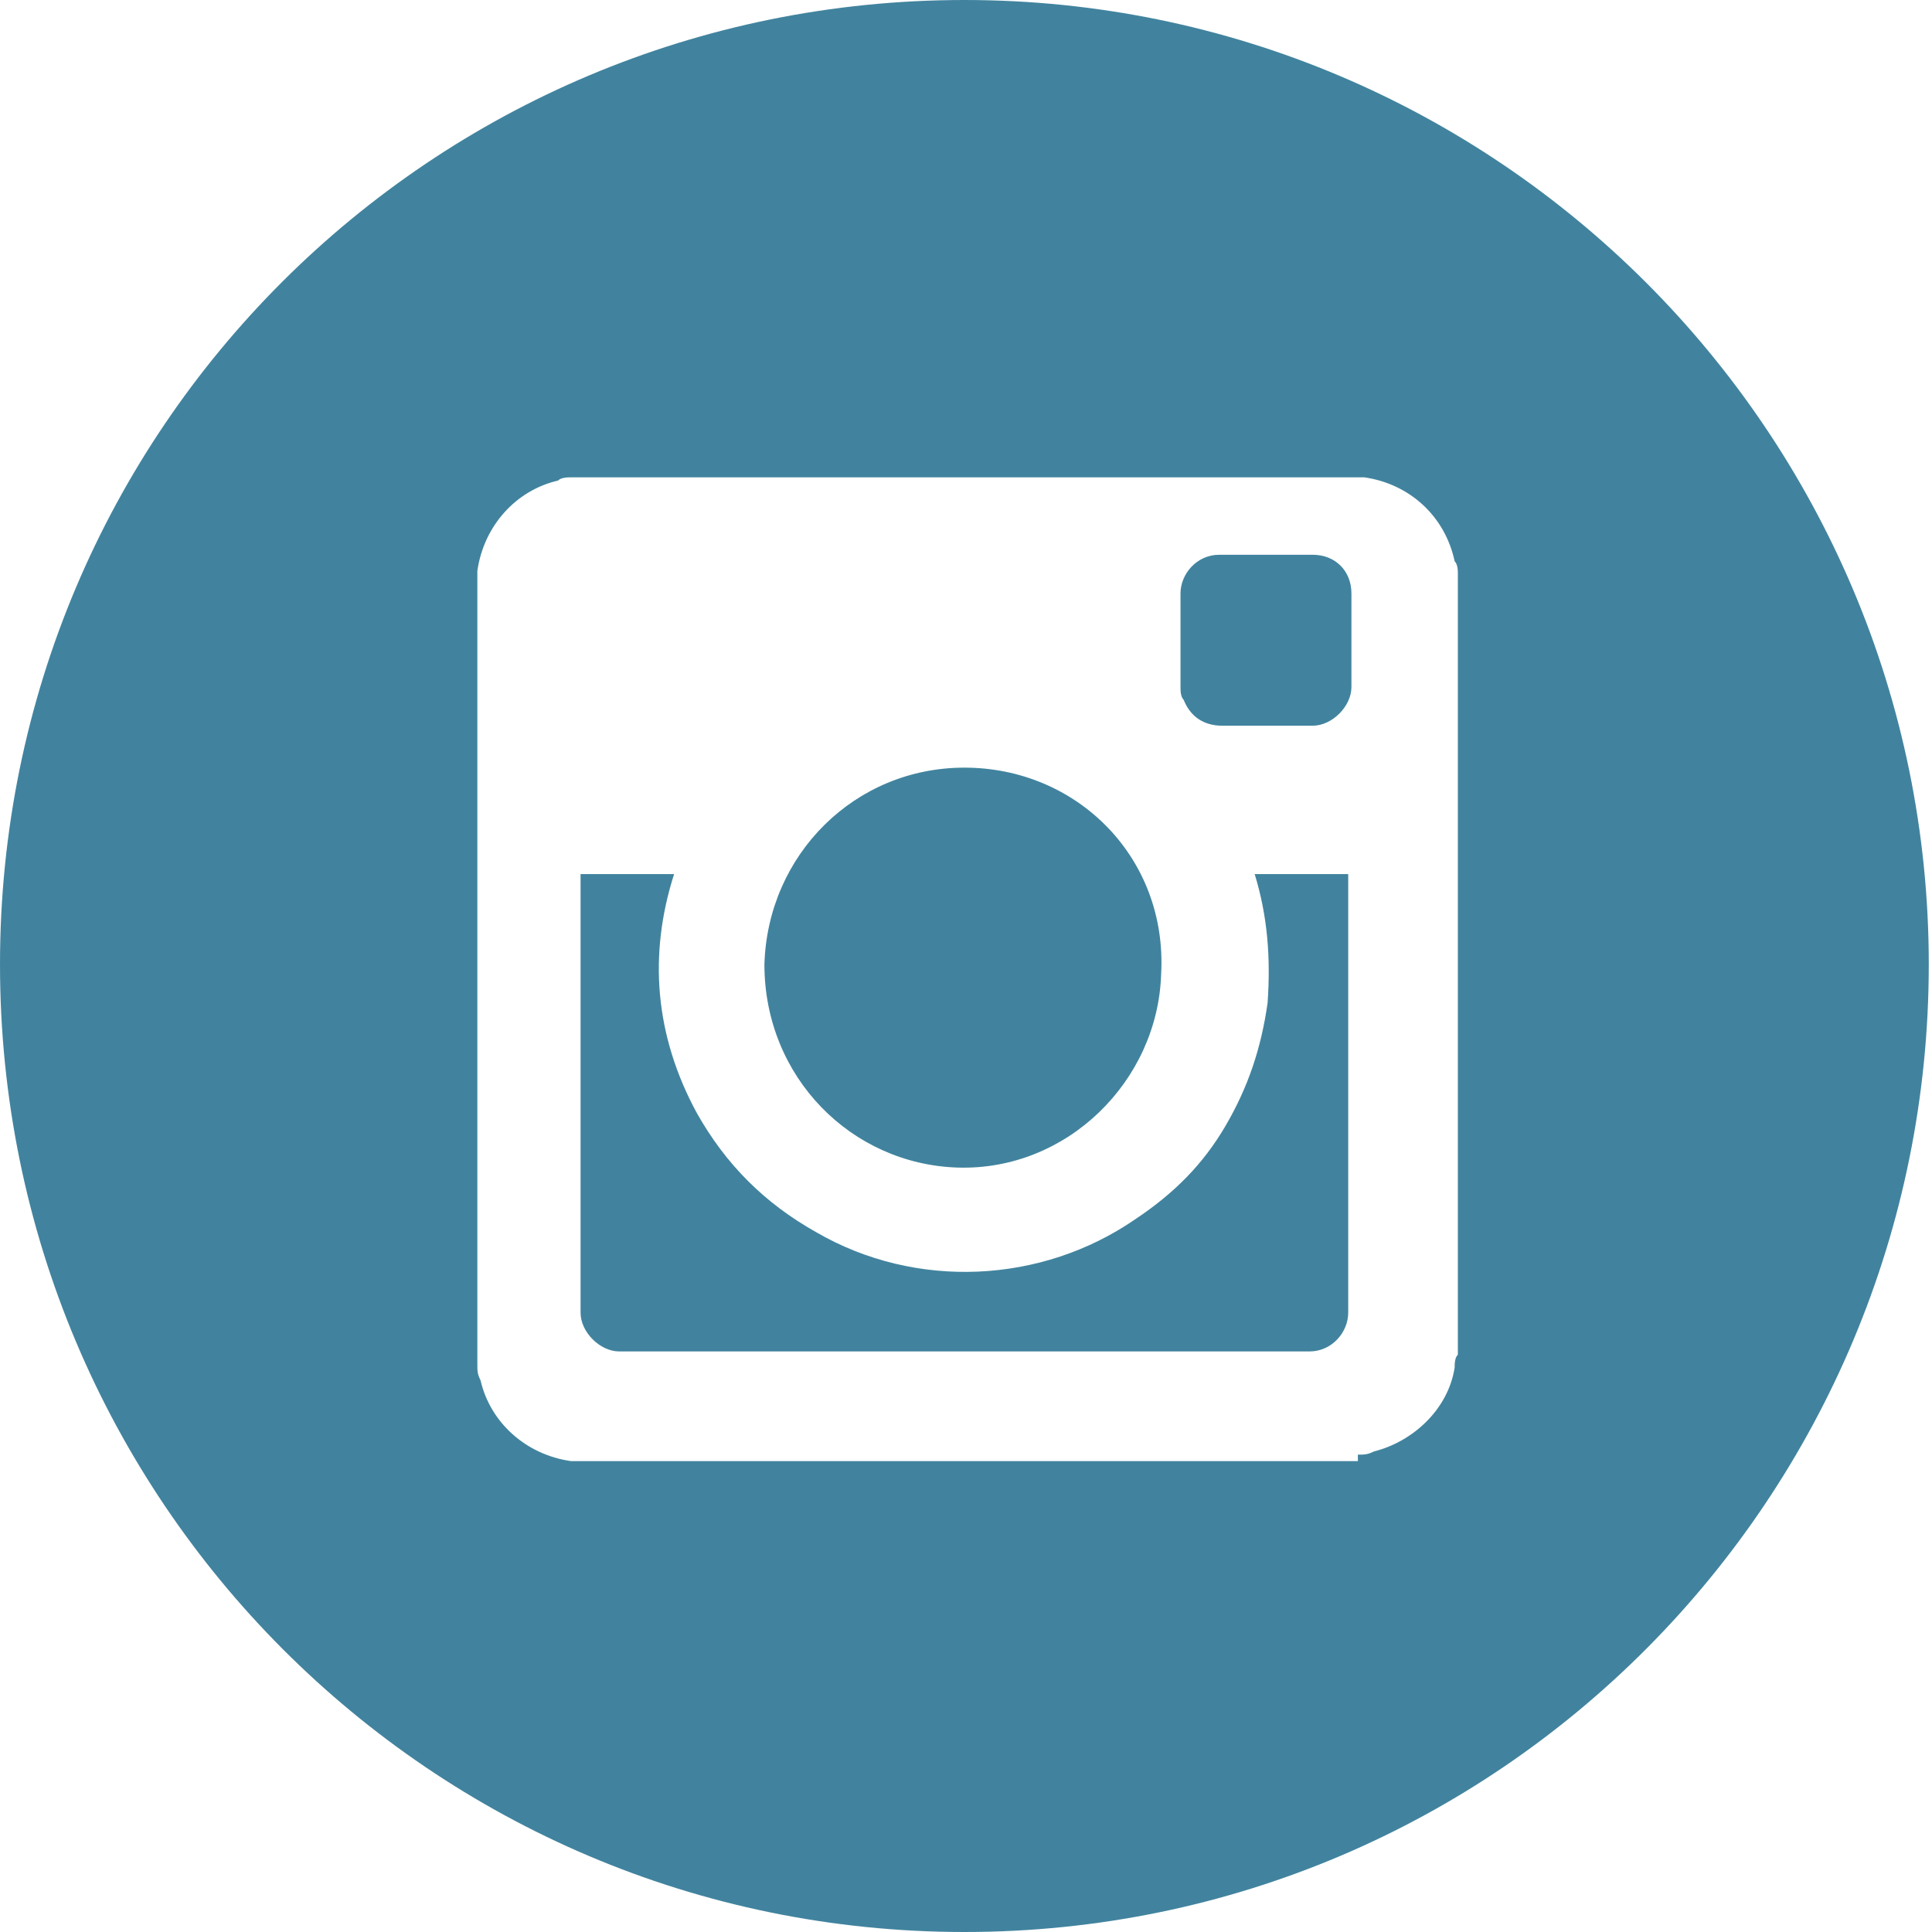 <?xml version="1.0" encoding="utf-8"?>
<!-- Generator: Adobe Illustrator 21.0.0, SVG Export Plug-In . SVG Version: 6.00 Build 0)  -->
<svg version="1.1" id="Layer_1" xmlns="http://www.w3.org/2000/svg" xmlns:xlink="http://www.w3.org/1999/xlink" width="30" height="30" x="0px" y="0px"
	 viewBox="0 0 59.9 59.9" style="enable-background:new 0 0 59.9 59.9;" xml:space="preserve">
<style type="text/css">
	.st0{fill:#41839e;}
</style>
<path class="st0" d="M39.2,22.5L39.2,22.5c0.5,0,1,0,1.5,0c0.6,0,1.2-0.6,1.2-1.2c0-1,0-1.9,0-2.9c0-0.7-0.5-1.2-1.2-1.2
	c-1,0-1.9,0-2.9,0c-0.7,0-1.2,0.6-1.2,1.2c0,1,0,1.9,0,2.9c0,0.1,0,0.3,0.1,0.4c0.2,0.5,0.6,0.8,1.2,0.8
	C38.3,22.5,38.7,22.5,39.2,22.5z M29.9,23.8c-3.4,0-6.1,2.7-6.2,6.1c0,3.5,2.7,6.2,6,6.3c3.4,0.1,6.2-2.7,6.3-6
	C36.2,26.6,33.4,23.8,29.9,23.8z M18,27.1L18,27.1c0,4.6,0,9.1,0,13.6c0,0.6,0.6,1.2,1.2,1.2c7.1,0,14.3,0,21.4,0
	c0.7,0,1.2-0.6,1.2-1.2c0-4.5,0-9,0-13.5v-0.1h-2.9c0.4,1.3,0.5,2.6,0.4,4c-0.2,1.4-0.6,2.6-1.3,3.8s-1.6,2.1-2.8,2.9
	c-2.9,2-6.8,2.2-9.9,0.4c-1.6-0.9-2.8-2.1-3.7-3.7c-1.3-2.4-1.5-4.9-0.7-7.4C19.9,27.1,19,27.1,18,27.1z M42.1,45.1
	c0.2,0,0.3,0,0.5-0.1c1.2-0.3,2.3-1.3,2.5-2.6c0-0.1,0-0.3,0.1-0.4V17.8c0-0.1,0-0.3-0.1-0.4c-0.3-1.4-1.4-2.4-2.8-2.6
	c-0.1,0-0.1,0-0.2,0H17.7c-0.1,0-0.3,0-0.4,0.1c-1.3,0.3-2.3,1.4-2.5,2.8c0,0.1,0,0.1,0,0.2v24.4c0,0.2,0,0.3,0.1,0.5
	c0.3,1.3,1.4,2.3,2.8,2.5c0.1,0,0.1,0,0.2,0h24.2L42.1,45.1z M29.9,59.9C13.4,59.9,0,46.5,0,29.9S13.4,0,29.9,0s29.9,13.4,29.9,29.9
	S46.5,59.9,29.9,59.9z"/>
</svg>
